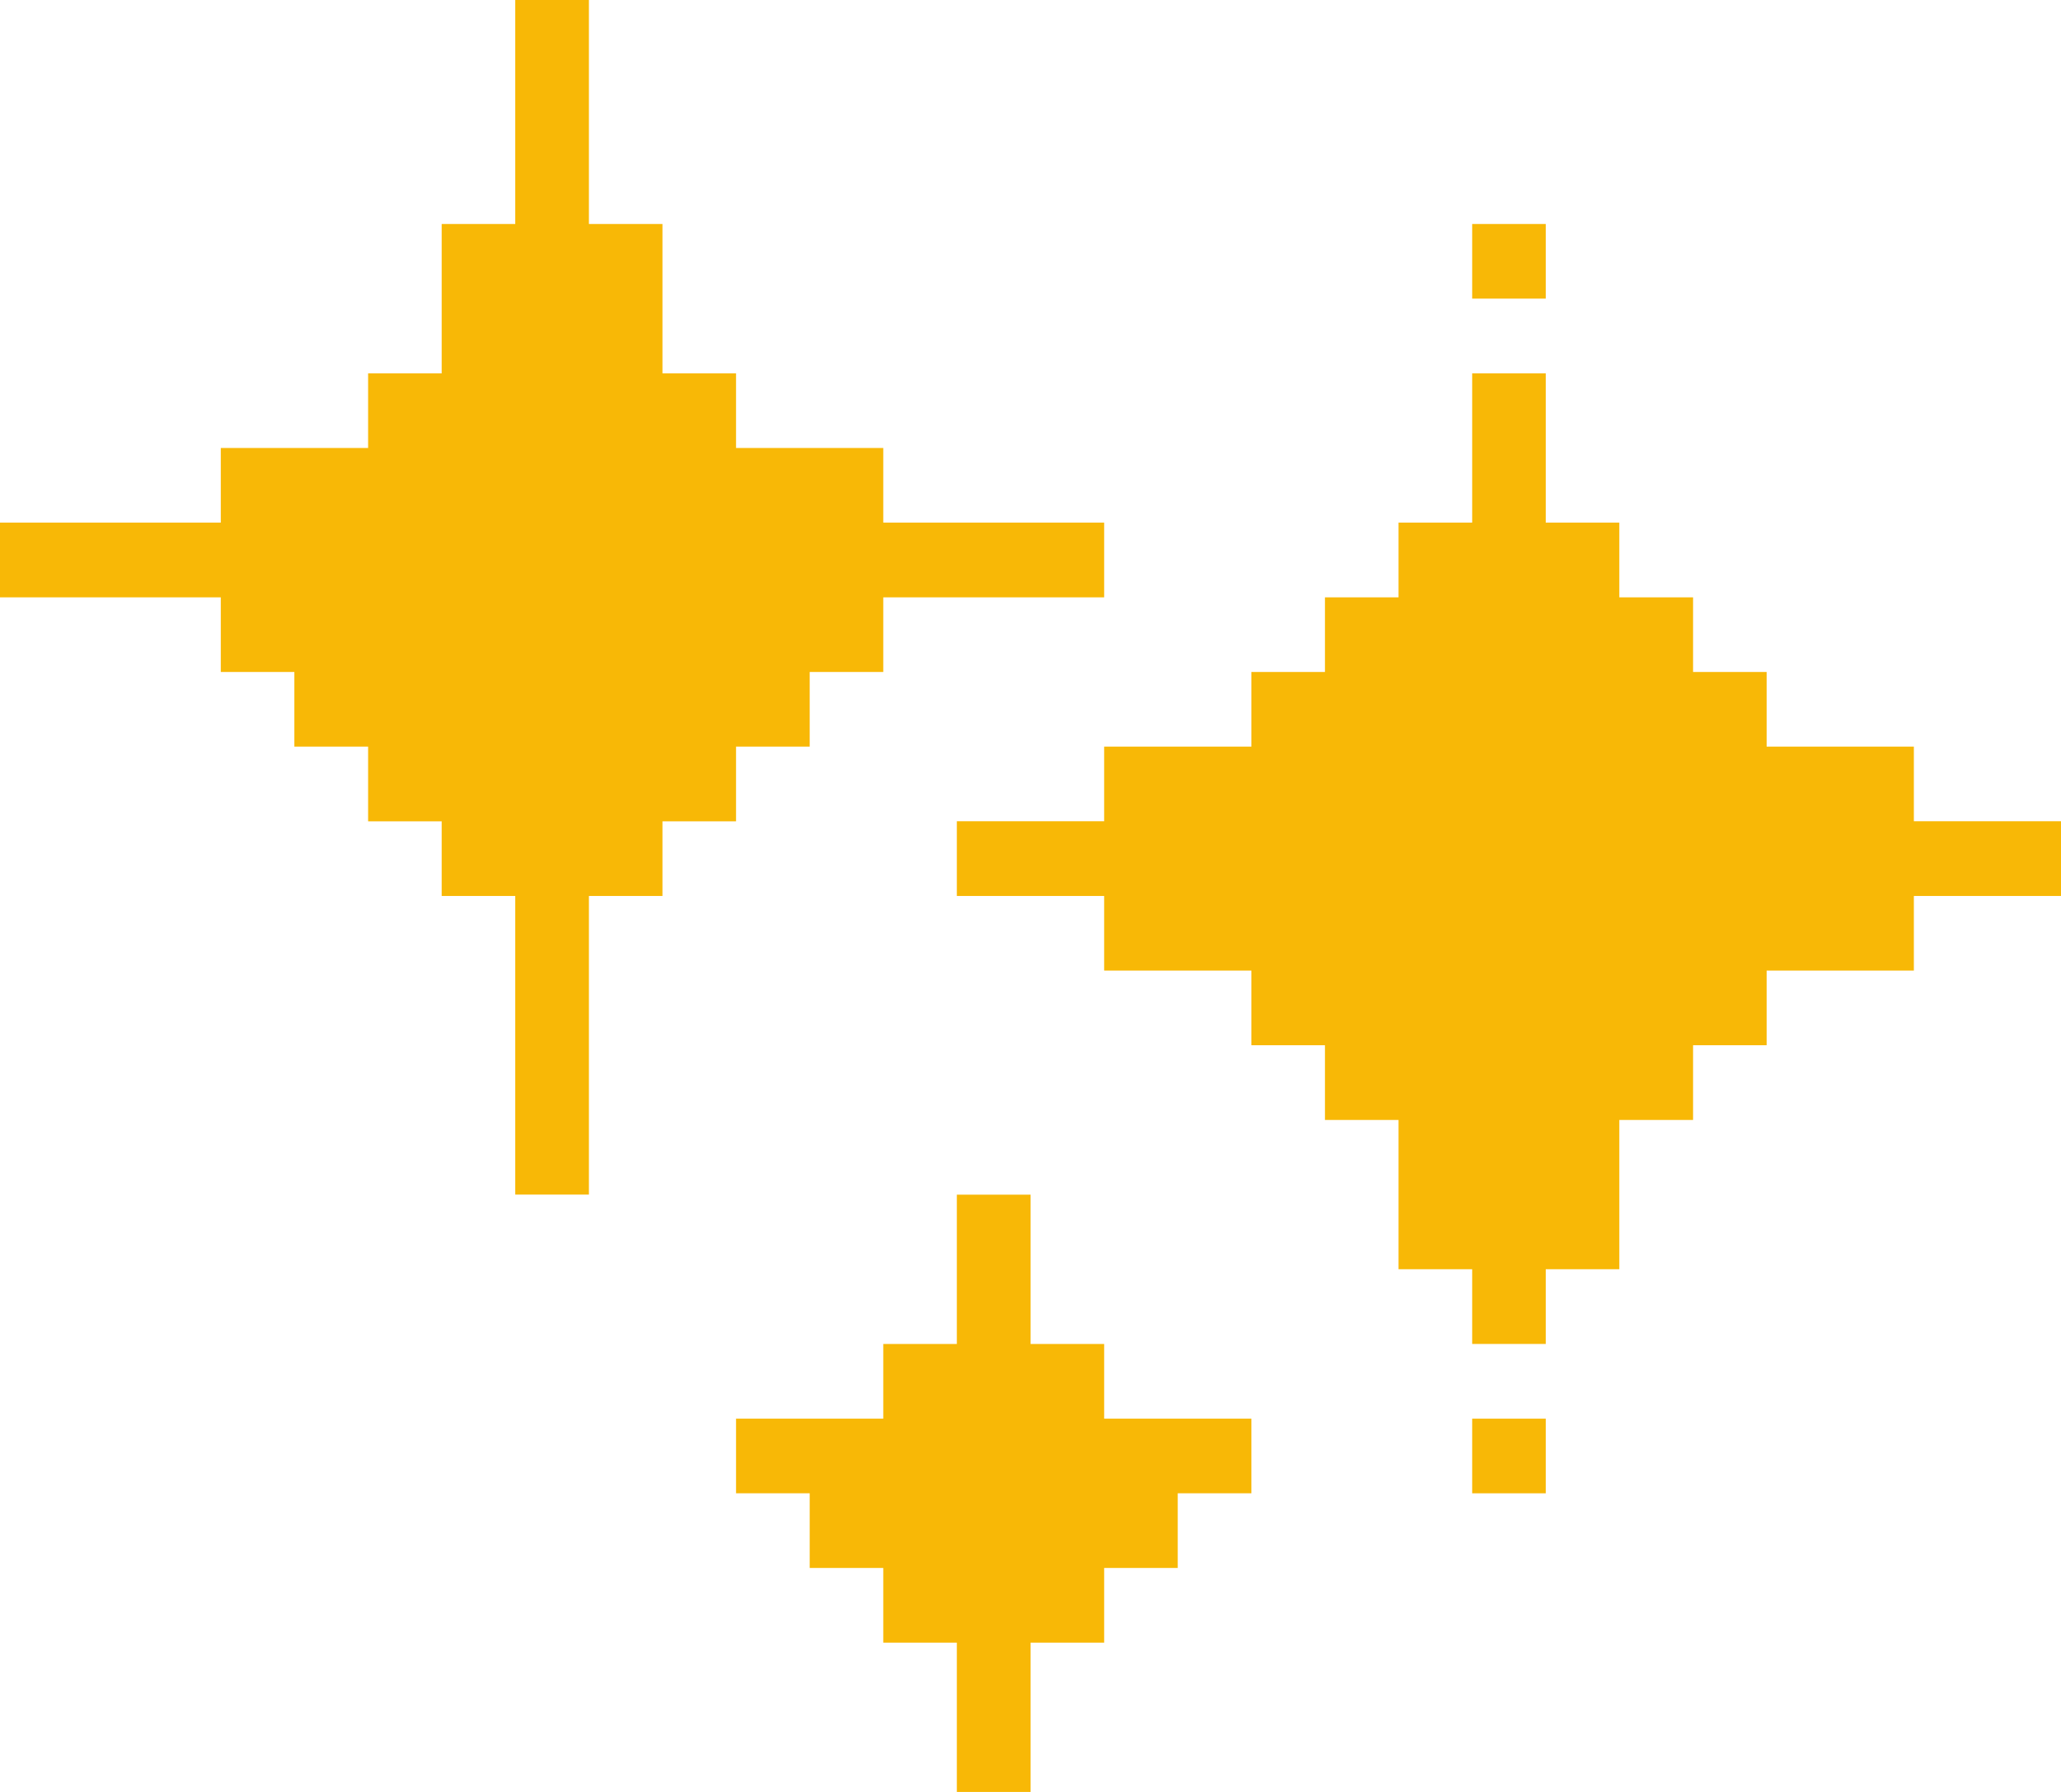 <svg xmlns="http://www.w3.org/2000/svg" width="23" height="20" viewBox="0 0 23 20" fill="none">
  <g clip-path="url(#clip0_801_4924)">
    <path d="M17.25 15.834H16.429V16.667H17.25V15.834Z" fill="#F8B806"/>
    <path d="M12.322 15.834V15H11.501V14.167V13.334H10.678V14.167V15H9.857V15.834H9.036H8.214V16.667H9.036V17.5H9.857V18.334H10.678V19.167V20H11.501V19.167V18.334H12.322V17.5H13.143V16.667H13.965V15.834H13.143H12.322Z" fill="#F8B806"/>
    <path d="M22.179 9.166H21.358V8.333H20.536H19.715V7.5H18.894V6.667H18.071V5.833H17.25V5V4.167H16.429V5V5.833H15.607V6.667H14.786V7.5H13.965V8.333H13.143H12.322V9.166H11.501H10.678V10H11.501H12.322V10.833H13.143H13.965V11.666H14.786V12.5H15.607V13.333V14.166H16.429V15H17.25V14.166H18.071V13.333V12.5H18.894V11.666H19.715V10.833H20.536H21.358V10H22.179H23V9.166H22.179Z" fill="#F8B806"/>
    <path d="M8.214 8.333H9.036V7.5H9.857V6.667H10.678H11.501H12.322V5.833H11.501H10.678H9.857V5H9.036H8.214V4.167H7.393V3.333V2.5H6.572V1.667V0.833V0H5.75V0.833V1.667V2.5H4.929V3.333V4.167H4.108V5H3.285H2.464V5.833H1.643H0.821H0V6.667H0.821H1.643H2.464V7.5H3.285V8.333H4.108V9.167H4.929V10H5.75V10.833V11.667V12.5V13.333H6.572V12.5V11.667V10.833V10H7.393V9.167H8.214V8.333Z" fill="#F8B806"/>
    <path d="M17.25 2.5H16.429V3.333H17.25V2.5Z" fill="#F8B806"/>
  </g>
  <defs>
    <clipPath id="clip0_801_4924">
      <rect width="23" height="20" fill="white"/>
    </clipPath>
  </defs>
</svg>